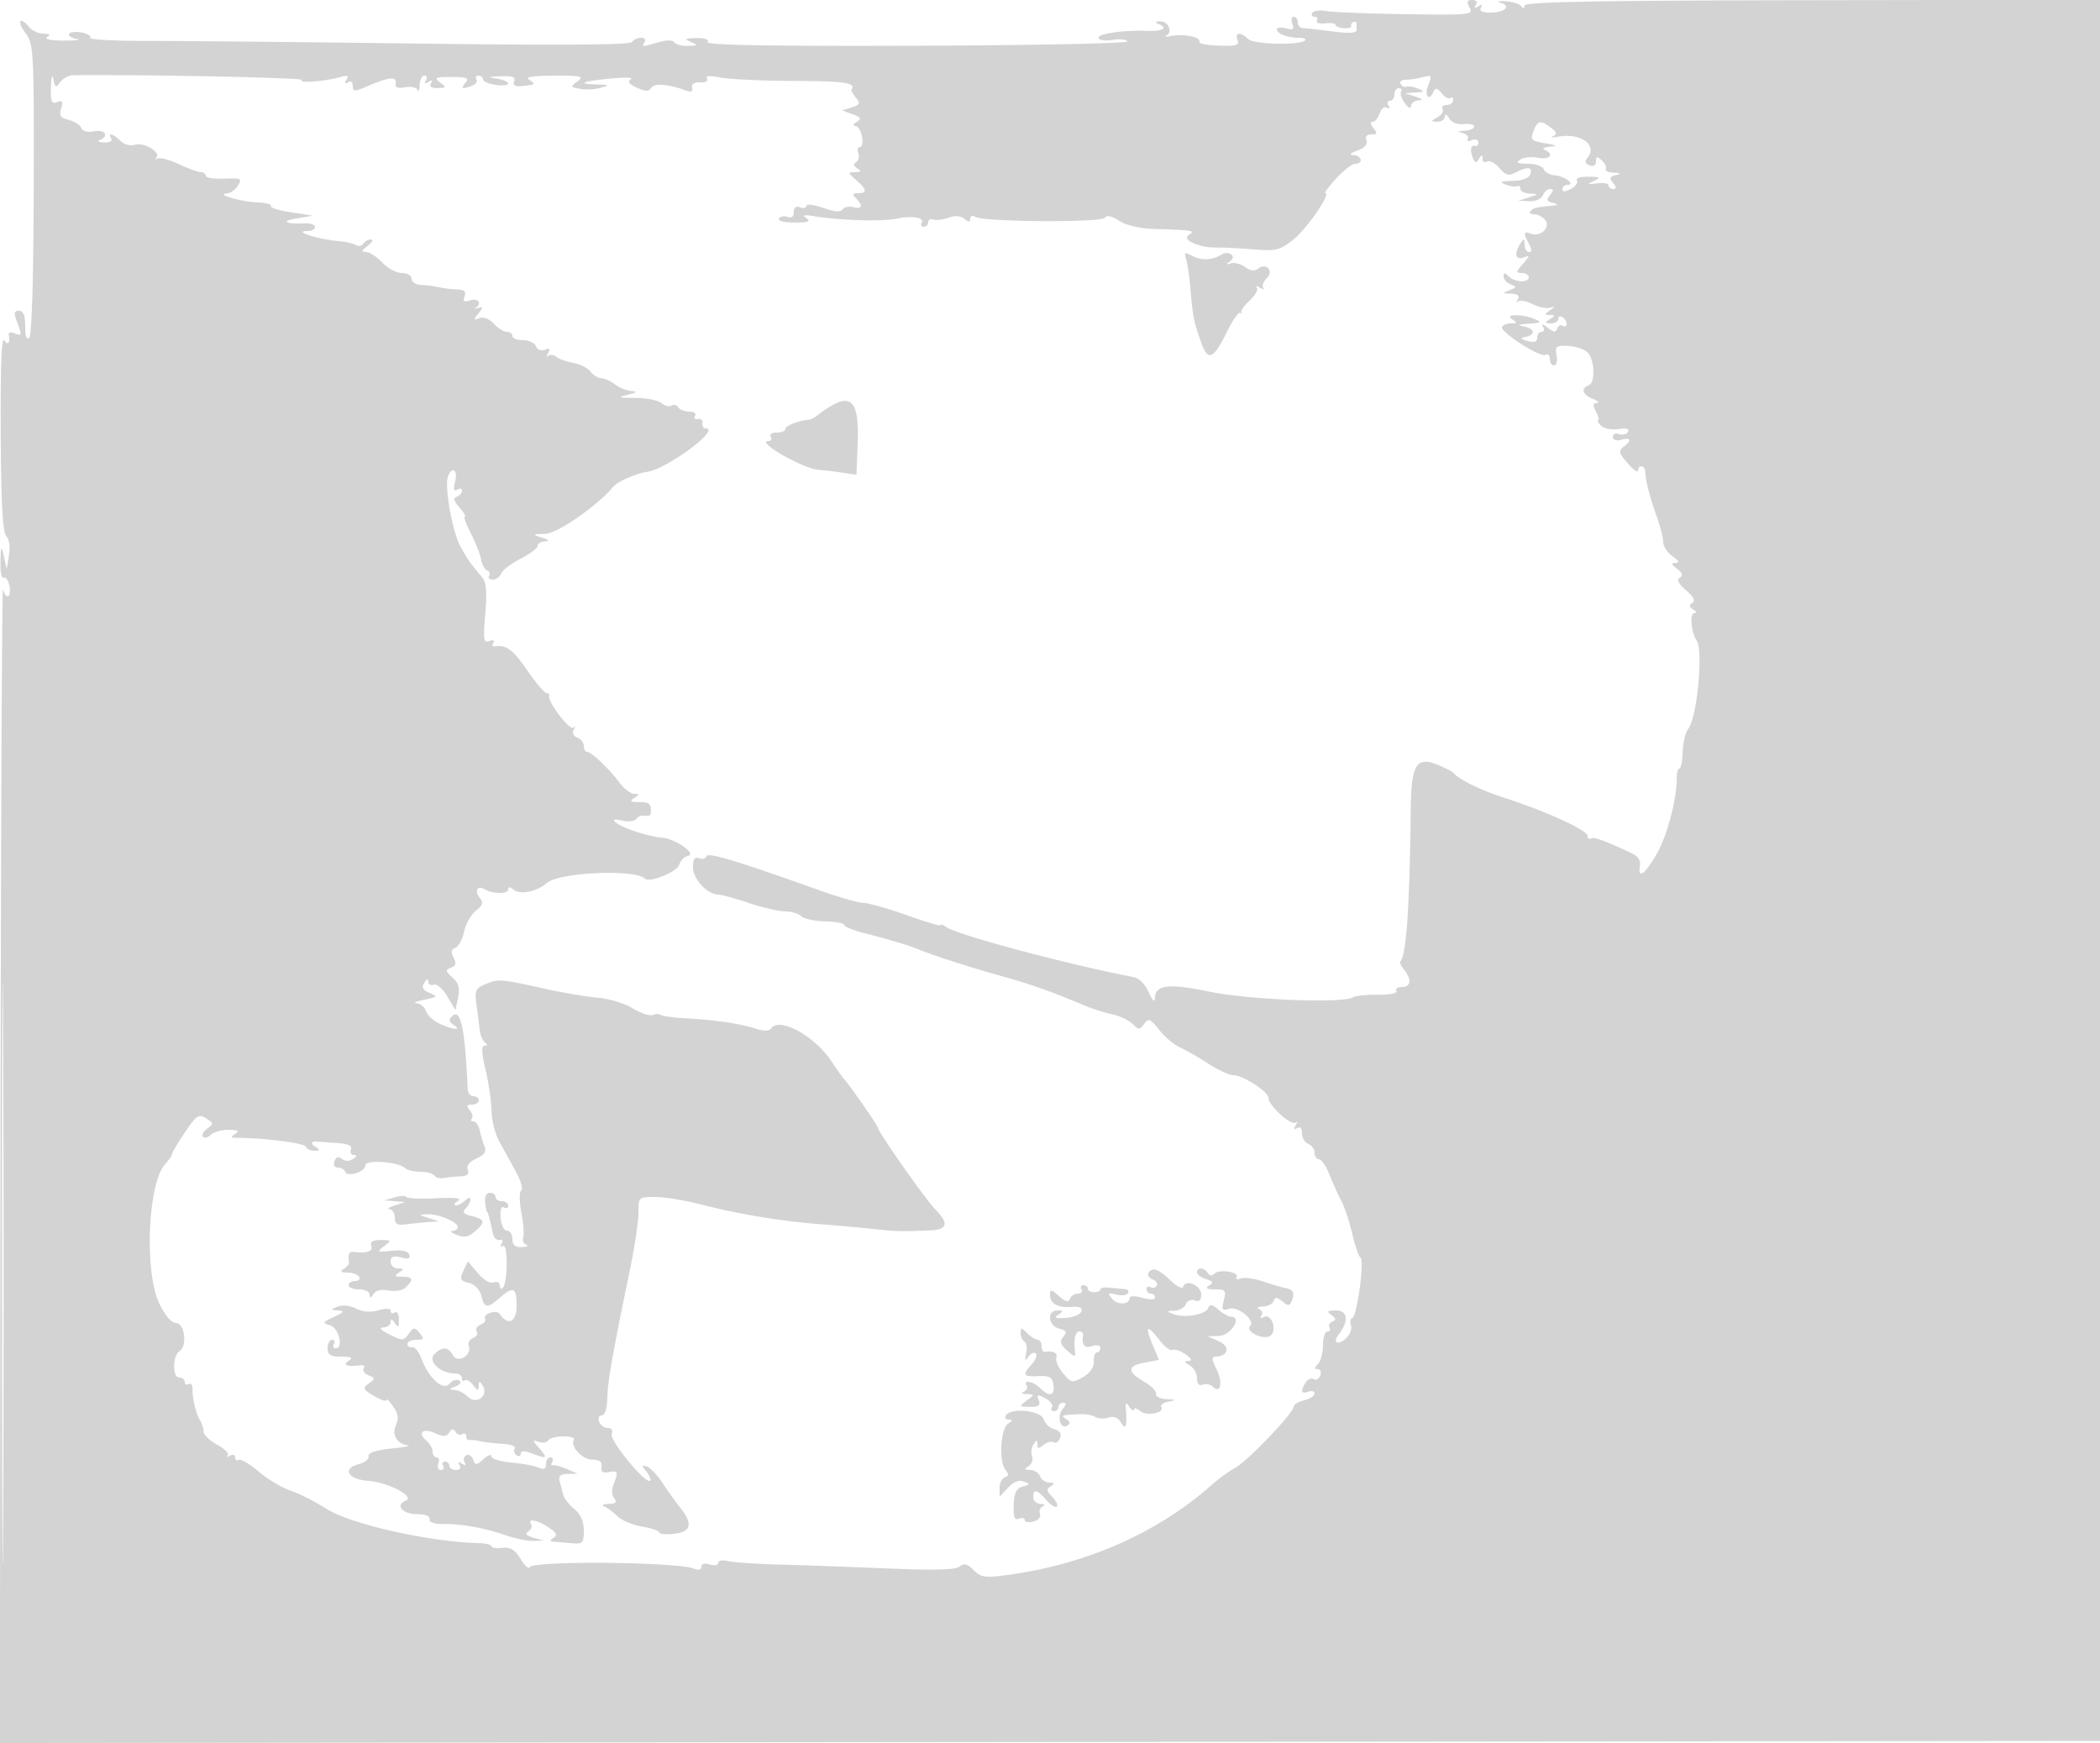 <svg xmlns="http://www.w3.org/2000/svg" width="500" height="415"><path d="M349.898 1.809c.918 1.716.129 1.797-15.215 1.566-8.901-.135-17.413-.468-18.917-.74-1.503-.273-2.992-.078-3.309.434-.316.512-.072.931.543.931s.864.411.554.912c-.31.502.563.789 1.941.638 1.378-.151 2.505.017 2.505.375 0 .357.89.716 1.979.798 1.088.082 1.876-.159 1.75-.537-.126-.377.108-.798.521-.936.413-.138.75-.025.75.25v1.615c0 .778-1.739.889-5.75.365-3.163-.413-6.312-.765-7-.782-.687-.017-1.25-.631-1.25-1.365C309 4.6 308.564 4 308.031 4c-.532 0-.681.747-.331 1.661.506 1.317.189 1.543-1.531 1.093-1.193-.312-2.169-.207-2.169.233C304 8.012 306.575 9 309.248 9c1.147 0 1.812.273 1.478.607-1.242 1.242-12.222.992-13.547-.309-1.799-1.766-3.247-1.638-2.532.224.481 1.254-.314 1.491-4.493 1.343-2.793-.099-4.873-.511-4.623-.916.649-1.049-3.636-1.964-6.561-1.402-1.359.261-1.933.216-1.276-.101 1.669-.804.444-3.463-1.551-3.367-1.038.05-1.182.265-.393.583 2.509 1.013 1.152 1.834-2.791 1.689-5.796-.215-12.009.758-11.377 1.781.297.481 1.835.647 3.418.368 1.583-.279 3.117-.12 3.409.353.293.474-22.122.939-50.018 1.036-34.572.122-50.348-.149-49.912-.856.393-.636-.634-1.006-2.67-.963-2.757.059-2.975.214-1.309.93 1.786.767 1.712.867-.691.93-1.48.038-2.949-.347-3.263-.856-.352-.569-1.821-.569-3.803 0-3.998 1.146-3.997 1.146-3.243-.074.34-.55-.057-1-.882-1s-1.782.457-2.128 1.016c-.42.68-17.219.799-50.809.362-27.599-.359-56.589-.642-64.42-.629-7.832.014-14.025-.323-13.762-.748.263-.425-.653-.988-2.035-1.253-1.381-.264-2.733-.122-3.003.315s.529.978 1.774 1.204c1.246.225-.112.405-3.017.4-3.1-.006-4.752-.346-4-.823.892-.566.634-.818-.846-.829C9.202 8.007 7.685 7.325 7 6.5c-2.252-2.713-3.107-1.564-.979 1.315 2.017 2.727 2.078 3.875 2.005 37.224-.046 20.914-.458 34.793-1.051 35.386C6.342 81.058 6 80.104 6 77.7c0-2.595-.441-3.7-1.475-3.7-1.171 0-1.274.53-.5 2.565 1.274 3.352 1.249 3.477-.566 2.781-.847-.325-1.469-.199-1.381.281.374 2.052-.18 2.761-1.073 1.373-.633-.984-.921 6.574-.837 21.969.09 16.684.472 23.814 1.32 24.661.696.697.969 2.58.657 4.531L1.61 135.5l-.687-3c-.623-2.724-.697-2.604-.805 1.309-.065 2.37.281 4.063.768 3.762.487-.301 1.099.572 1.361 1.941.534 2.795-.857 3.463-1.537.738-.24-.963-.506 60.463-.59 136.502l-.153 138.252 250.266-.252L500.5 414.5V-.06l-68.75.107c-51.853.081-68.754.395-68.765 1.28-.01.744-.284.806-.75.169C361.831.944 360.15.411 358.5.311c-1.65-.1-2.207.048-1.238.329 2.647.768 1.041 2.36-2.38 2.36-2.013 0-2.765-.38-2.287-1.155.473-.763.271-.88-.595-.345s-1.068.418-.595-.345c.425-.689.069-1.155-.881-1.155-1.228 0-1.372.415-.626 1.809M12.136 20.719c-.113 3.503.138 4.113 1.479 3.598 1.279-.49 1.476-.178.944 1.498-.537 1.693-.173 2.244 1.812 2.742 1.366.343 2.706 1.202 2.978 1.91.301.783 1.501 1.093 3.072.793 2.603-.498 3.651 1.141 1.329 2.078-.687.277-.211.54 1.059.583 1.3.044 2.039-.358 1.691-.921-.947-1.532.455-1.188 2.177.534.876.876 2.342 1.277 3.418.936 2.13-.676 6.289 1.771 5.149 3.03-.409.451-.286.561.275.244.56-.317 2.81.271 5 1.306 2.189 1.035 4.544 1.897 5.231 1.916.688.019 1.25.421 1.25.893 0 .472 1.979.776 4.399.676 4.026-.168 4.302-.029 3.259 1.641-.626 1.003-1.818 1.853-2.649 1.887-2.899.122 3.262 1.962 7.069 2.111 2.112.083 3.642.471 3.4.862s1.914 1.073 4.791 1.515l5.231.803-4 .681c-3.831.652-2.468 1.351 2.25 1.153 1.238-.051 2.25.335 2.25.859s-.75.953-1.667.953c-3.987 0 2.357 2.012 7.744 2.455 1.417.117 3.073.52 3.681.895.607.376 1.386.225 1.732-.334.345-.559 1.164-1.002 1.819-.984.655.017.317.692-.75 1.5C86.07 59.658 85.971 60 87.135 60c.834 0 2.573 1.125 3.865 2.5 1.292 1.375 3.395 2.5 4.674 2.5 1.307 0 2.326.602 2.326 1.375 0 .756 1.013 1.414 2.25 1.462 1.237.049 3.15.295 4.25.549 1.1.254 3.061.495 4.357.537 1.713.056 2.193.505 1.756 1.642-.461 1.202-.137 1.419 1.393.933 1.869-.593 2.884.838 1.244 1.755-.413.23-.124.258.641.06 1.189-.306 1.189-.109 0 1.351-1.217 1.496-1.184 1.633.265 1.091.992-.372 2.357.154 3.405 1.312.962 1.063 2.354 1.933 3.094 1.933.74 0 1.345.45 1.345 1s1.139 1 2.531 1c1.393 0 2.78.647 3.083 1.437.318.827 1.223 1.179 2.133.83 1.16-.445 1.361-.229.757.813-.454.781-.456 1.086-.006.679.45-.408 1.323-.322 1.941.19.618.513 2.458 1.175 4.09 1.47 1.632.296 3.467 1.223 4.079 2.06.612.836 1.738 1.535 2.502 1.553.765.017 2.264.692 3.331 1.5 1.068.807 2.868 1.521 4 1.586 1.436.083 1.151.345-.941.866-2.599.648-2.366.748 1.745.755 2.61.004 5.402.553 6.206 1.22.804.667 1.9.942 2.436.611.536-.332 1.257-.145 1.603.414.345.559 1.528 1.016 2.628 1.016 1.111 0 1.718.456 1.367 1.025-.349.563-.038.901.691.75.728-.151 1.212.288 1.074.975-.137.687.2 1.25.75 1.25 3.807 0-9.018 9.568-13.844 10.328-2.796.441-7.141 2.347-8.156 3.578-3.678 4.461-13.26 11.108-16.136 11.194-3.141.093-3.198.153-.864.9 1.667.534 1.917.834.75.9-.963.055-1.75.541-1.75 1.08 0 .538-1.822 1.909-4.049 3.045-2.227 1.136-4.3 2.72-4.607 3.52-.307.8-1.211 1.455-2.01 1.455-.799 0-1.198-.412-.887-.915.311-.503.108-1.067-.451-1.253-.559-.186-1.222-1.409-1.474-2.718-.252-1.308-1.365-4.119-2.474-6.247-1.109-2.127-1.728-3.867-1.377-3.867s-.218-.966-1.266-2.146c-1.37-1.544-1.554-2.269-.655-2.583.688-.241 1.25-.877 1.25-1.413 0-.537-.516-.657-1.146-.268-.806.499-.949-.076-.481-1.941.685-2.729-.734-3.757-1.702-1.234-.906 2.361 1.046 13.286 2.997 16.773 1.773 3.169 2.327 3.955 5.153 7.311.961 1.141 1.156 3.501.717 8.655-.53 6.205-.408 7.01.981 6.477.937-.359 1.329-.194.959.405-.345.558-.256.949.198.87 2.774-.482 4.4.688 7.78 5.594 2.083 3.025 4.183 5.5 4.666 5.5.483 0 .774.338.647.75-.412 1.338 4.883 8.263 5.73 7.495.452-.41.496-.179.098.512-.423.734-.074 1.507.84 1.857.859.33 1.563 1.227 1.563 1.993s.342 1.393.76 1.393c1.025 0 5.28 4.035 7.727 7.327 1.093 1.47 2.668 2.68 3.5 2.688 1.342.014 1.343.125.013.985-1.169.755-.893.973 1.25.985 2.497.014 2.89.418 2.684 2.765-.036.412-.677.626-1.424.473-.748-.152-1.646.188-1.996.754-.351.568-1.844.746-3.325.398-4.052-.954-1.477 1.129 3.311 2.677 2.2.712 4.937 1.34 6.083 1.397 3.021.149 8.43 3.877 6.27 4.32-.906.186-1.852 1.118-2.101 2.071-.454 1.735-7.124 4.455-8.225 3.354-2.306-2.306-20.365-1.506-23.301 1.032-2.416 2.088-6.378 2.893-7.924 1.61-.896-.744-1.302-.752-1.302-.027 0 1.105-3.816 1.041-5.653-.094-1.656-1.024-2.47.432-1.138 2.037.953 1.148.77 1.769-.909 3.092-1.156.911-2.414 3.149-2.795 4.974-.382 1.824-1.318 3.557-2.081 3.85-1.003.384-1.12 1.031-.424 2.332.718 1.342.561 1.955-.62 2.408-1.384.531-1.339.826.363 2.35 1.455 1.303 1.789 2.497 1.326 4.742l-.62 3-1.952-3.27c-1.074-1.8-2.524-3.05-3.224-2.781-.7.268-1.28-.06-1.288-.73-.01-.771-.363-.67-.96.274-.702 1.112-.379 1.729 1.266 2.419 2.048.858 1.954.976-1.291 1.625-1.925.385-2.743.759-1.817.831.925.073 1.937.919 2.248 1.882.311.963 1.781 2.313 3.267 3 3.15 1.458 5.488 1.653 3.31.276-1.108-.7-1.201-1.233-.363-2.071 2.023-2.023 3.091 2.959 3.708 17.295.042.962.654 1.75 1.361 1.75s1.286.45 1.286 1-.73 1-1.622 1c-1.244 0-1.363.313-.509 1.342.612.738.818 1.638.456 2-.362.362-.186.658.392.658.577 0 1.269 1.012 1.538 2.25.268 1.238.788 2.957 1.155 3.822.463 1.091-.139 1.939-1.969 2.773-1.692.771-2.434 1.731-2.07 2.678.39 1.019-.122 1.501-1.652 1.554-1.221.042-3.005.227-3.965.41-.96.184-1.999-.075-2.309-.576-.31-.501-1.796-.911-3.304-.911-1.508 0-3.168-.393-3.691-.874-1.695-1.559-9.45-2.09-9.45-.647 0 1.542-4.356 2.891-4.833 1.495-.184-.535-.957-.974-1.719-.974-.831 0-1.151-.611-.8-1.526.397-1.033.962-1.213 1.752-.557.725.601 1.723.617 2.634.041.945-.598 1.033-.933.247-.943-.67-.008-.995-.597-.722-1.309.341-.889-.643-1.37-3.149-1.539-2.005-.135-3.93-.281-4.278-.325-1.911-.239-2.446.309-1.132 1.158 1.297.838 1.275.971-.167.985-.916.008-1.816-.425-2-.964-.285-.837-9.991-2.089-16.32-2.105-1.63-.004-1.72-.174-.5-.945 1.119-.708.732-.944-1.563-.956-1.677-.008-3.582.517-4.233 1.168-.651.651-1.496.872-1.877.49-.382-.382.068-1.252 1-1.933 1.574-1.152 1.555-1.327-.269-2.465-1.755-1.095-2.287-.745-5.017 3.3-1.68 2.489-3.054 4.805-3.054 5.146 0 .342-.757 1.459-1.683 2.482-4.129 4.562-4.994 25.701-1.36 33.208 1.345 2.778 2.891 4.589 3.919 4.589 2.072 0 2.796 5.473.886 6.694-1.695 1.082-1.75 6.306-.068 6.306.718 0 1.306.477 1.306 1.059s.423.798.939.478c.517-.319.925.217.907 1.191-.044 2.313.838 5.955 1.821 7.526.429.685.792 1.866.807 2.624.014.758 1.477 2.158 3.249 3.11 1.773.953 2.898 2.092 2.5 2.532-.397.441-.16.477.527.081.688-.395 1.25-.216 1.25.399s.385.88.855.589c.471-.29 2.608.965 4.75 2.791 2.142 1.825 5.514 3.849 7.492 4.496 1.978.648 5.803 2.583 8.5 4.3 5.88 3.743 24.575 7.954 36.653 8.255 1.513.038 2.75.367 2.75.731s1.166.534 2.592.377c1.963-.215 3.028.433 4.389 2.671.989 1.625 1.96 2.498 2.158 1.94.566-1.591 35.147-1.286 39.111.344 1.082.445 1.75.272 1.75-.454 0-.72.775-.929 2-.54 1.1.349 2 .18 2-.375 0-.556 1.013-.757 2.25-.448 1.238.309 6.75.684 12.25.834 5.5.149 17.124.57 25.831.935 11.132.467 16.232.331 17.183-.458 1.032-.856 1.821-.653 3.333.859 1.769 1.769 2.657 1.887 8.317 1.108 18.658-2.57 35.552-10.052 48.336-21.407 1.65-1.466 4.165-3.288 5.589-4.049 2.864-1.531 13.911-13.075 13.911-14.537 0-.508 1.125-1.206 2.5-1.551s2.5-1.077 2.5-1.626c0-.55-.675-.74-1.5-.423-1.681.645-1.901-.181-.596-2.24.48-.758 1.326-1.098 1.879-.756.554.342 1.265-.05 1.581-.872.315-.822.047-1.494-.595-1.494-.874 0-.867-.302.031-1.2.66-.66 1.2-2.685 1.2-4.5s.477-3.3 1.059-3.3.805-.412.494-.915c-.311-.503 0-1.143.691-1.423.95-.386.891-.768-.244-1.571-1.214-.858-.994-1.063 1.156-1.076 2.771-.016 3.024 2.609.557 5.759-1.55 1.979-.01 2.666 1.837.819.904-.904 1.401-2.279 1.103-3.054-.297-.775-.147-1.551.335-1.724 1.117-.402 2.928-13.749 1.947-14.355-.404-.25-1.288-2.818-1.964-5.707-.677-2.889-1.833-6.378-2.569-7.753-.737-1.375-2.005-4.187-2.82-6.25-.814-2.062-1.953-3.75-2.531-3.75-.578 0-1.051-.689-1.051-1.531 0-.843-.675-1.791-1.5-2.107-.825-.317-1.5-1.454-1.5-2.528 0-1.221-.432-1.685-1.155-1.239-.776.48-.887.254-.339-.69.448-.773.436-1.061-.026-.641-.99.899-6.48-4.074-6.48-5.87 0-1.487-6.075-5.394-8.388-5.394-.908 0-3.555-1.232-5.882-2.738-2.326-1.506-5.365-3.242-6.753-3.857-1.388-.614-3.617-2.492-4.955-4.172-2.147-2.698-2.569-2.867-3.605-1.45-1.076 1.471-1.306 1.471-2.785-.008-.886-.886-3.079-1.921-4.872-2.299-1.793-.378-4.61-1.261-6.26-1.962-7.52-3.196-13.496-5.329-19.5-6.96-6.756-1.835-17.038-5.138-20.5-6.586-2.141-.895-6.416-2.167-13.25-3.944-2.338-.607-4.253-1.424-4.256-1.814-.003-.391-2.064-.768-4.578-.838-2.515-.071-5.077-.633-5.694-1.25S188.41 217 186.955 217c-1.454 0-5.302-.889-8.55-1.975-3.248-1.087-6.58-2.002-7.405-2.034-2.684-.103-6-3.7-6-6.508 0-1.933.407-2.541 1.435-2.146.79.303 1.59.089 1.778-.476.33-.991 7.186 1.076 26.787 8.076 4.675 1.67 9.461 3.042 10.636 3.05 1.174.007 5.787 1.318 10.25 2.913 4.463 1.595 8.114 2.665 8.114 2.378 0-.288.563-.1 1.25.417 2.462 1.85 28.825 8.908 44.563 11.931 1.416.272 2.855 1.69 3.711 3.659.779 1.791 1.415 2.456 1.437 1.5.076-3.327 3.153-3.719 13.074-1.663 9.347 1.937 31.628 2.823 34.008 1.352.591-.366 3.309-.648 6.04-.627 2.864.023 4.718-.36 4.382-.904-.321-.519.304-.943 1.387-.943 2.137 0 2.3-1.907.363-4.241-.659-.794-1.019-1.627-.802-1.851 1.445-1.489 2.207-12.769 2.497-36.967.117-9.777 1.42-11.862 6.206-9.925 1.861.754 3.609 1.631 3.884 1.95 1.481 1.718 6.562 4.188 12.641 6.147 9.539 3.072 19.359 7.589 19.359 8.904 0 .606.356.881.79.612.709-.438 3.19.468 9.878 3.605 1.359.637 2.034 1.717 1.808 2.891-.648 3.366 1.297 1.975 4.021-2.875 2.517-4.481 4.756-13.004 4.727-18-.007-1.238.277-2.253.632-2.256.354-.003.712-1.816.796-4.029.083-2.213.663-4.64 1.288-5.392 2.109-2.542 3.663-18.716 2.024-21.073-1.308-1.881-1.716-6.5-.575-6.515.631-.009.525-.387-.246-.875-.992-.629-1.046-1.052-.199-1.575.779-.482.288-1.462-1.501-3-1.807-1.552-2.284-2.515-1.491-3.005.825-.51.636-1.125-.642-2.094-1.402-1.063-1.478-1.38-.337-1.404.991-.022.746-.54-.75-1.589-1.223-.856-2.223-2.374-2.223-3.374s-.711-3.787-1.579-6.193c-1.616-4.478-2.615-8.404-2.704-10.626-.061-1.509-1.717-1.697-1.717-.194 0 .58-1.104-.207-2.453-1.75-2.088-2.389-2.237-2.971-1-3.916 2.044-1.562 1.805-2.295-.547-1.68-1.195.313-2 .031-2-.7 0-.673.661-.97 1.468-.661.807.31 1.771.073 2.142-.527.449-.726-.318-.945-2.292-.655-1.68.246-3.493-.129-4.182-.866-.668-.716-.956-1.301-.64-1.301.316 0 .093-.9-.496-2-.811-1.515-.759-2.015.215-2.063.707-.035.273-.471-.965-.968-2.479-.997-2.94-2.49-.999-3.235 1.675-.643 1.437-6.207-.337-7.892-.778-.738-2.838-1.404-4.577-1.48-2.817-.123-3.116.124-2.731 2.25.238 1.313-.026 2.388-.586 2.388-.561 0-1.02-.702-1.02-1.559s-.443-1.285-.985-.951c-1.225.758-11.079-5.578-10.395-6.684.274-.443 1.259-.813 2.189-.821 1.457-.014 1.484-.15.191-.985-1.956-1.264 2.559-1.264 5.5 0 1.667.716 1.417.894-1.5 1.066-2.441.144-2.819.337-1.25.64 2.674.515 2.97 1.998.5 2.511-1.423.296-1.33.479.5.98 1.559.427 2.25.184 2.25-.791 0-.773.477-1.406 1.059-1.406s.721-.562.308-1.25c-.433-.72.035-.614 1.104.25 1.421 1.149 1.953 1.206 2.277.244.233-.691.834-1.002 1.337-.691.503.311.915.115.915-.435s-.45-1.278-1-1.618c-.55-.34-1-.141-1 .441s-.788 1.052-1.75 1.044c-1.496-.013-1.532-.157-.25-.985 1.333-.862 1.333-.973 0-1-1.333-.027-1.333-.148 0-1.091s1.333-1.012 0-.622c-.825.241-2.68-.157-4.123-.884-1.443-.728-2.978-1.004-3.411-.613-.432.39-.463.147-.067-.54.484-.841-.037-1.273-1.59-1.32-2.089-.064-2.126-.142-.382-.825 1.724-.676 1.75-.823.25-1.399-.922-.354-1.677-1.197-1.677-1.875 0-.957.267-.964 1.2-.031 1.453 1.453 4.8 1.593 4.8.2 0-.55-.745-1-1.655-1-1.463 0-1.434-.251.25-2.17 1.71-1.947 1.726-2.104.155-1.531-1.943.709-2.307-.89-.75-3.299.828-1.282.972-1.246.985.25.008.962.481 1.75 1.05 1.75.714 0 .714-.601 0-1.934-1.401-2.619-1.305-3.107.478-2.423 2.288.878 4.801-1.559 3.377-3.276-.624-.752-1.83-1.367-2.679-1.367-.849 0-1.207-.338-.794-.75.771-.771 1.003-.831 4.833-1.241 1.834-.196 1.917-.327.447-.709-1.431-.371-1.561-.759-.628-1.884.878-1.057.884-1.416.022-1.416-.635 0-1.413.675-1.729 1.5-.327.852-1.719 1.457-3.219 1.4l-2.643-.099L364 47c2.398-.768 2.409-.805.25-.9-1.238-.055-2.25-.577-2.25-1.159 0-.582-.337-.864-.75-.625-.413.238-1.65.072-2.75-.371-1.574-.633-1.224-.819 1.643-.875 2.265-.043 3.861-.637 4.219-1.57.676-1.763-.691-1.93-3.498-.427-1.625.87-2.358.664-3.881-1.092-1.032-1.191-2.351-1.872-2.93-1.514-.579.358-1.06.062-1.068-.658-.013-1.06-.177-1.055-.861.025-.68 1.072-.965 1.021-1.457-.261-.727-1.892-.462-3.171.583-2.823.412.137.75-.248.75-.857s-.698-.839-1.552-.511c-.854.327-1.298.184-.988-.318.311-.502-.229-1.119-1.198-1.372-1.341-.35-1.224-.488.488-.576 1.238-.064 2.25-.504 2.25-.978 0-.475-1.125-.739-2.5-.589-1.501.165-2.886-.389-3.469-1.387-.57-.977-.983-1.147-1.001-.412-.016.688-.818 1.236-1.78 1.22-1.654-.029-1.653-.088.021-1.062.974-.567 1.51-1.453 1.191-1.969-.319-.517.122-.939.979-.939S346 24.475 346 23.833c0-.641-.293-.873-.651-.515-.358.358-1.287-.13-2.063-1.084-1.03-1.265-1.553-1.396-1.932-.484-1.038 2.493-2.281 1.188-1.307-1.372.92-2.422.823-2.576-1.275-2.014-1.25.335-3.086.615-4.081.622-.995.008-1.526.471-1.181 1.03.346.559.935.841 1.309.625.375-.215 1.581-.029 2.681.414 1.831.736 1.788.819-.5.974l-2.5.17L337 23c1.667.534 1.917.834.75.9-.962.055-1.764.663-1.782 1.35-.018.717-.644.44-1.468-.647-.79-1.044-1.199-2.281-.909-2.75.29-.469.05-.853-.532-.853-.582 0-1.059.675-1.059 1.5s-.477 1.5-1.059 1.5-.738.52-.346 1.155c.426.687.277.884-.368.485-.596-.368-1.371.237-1.722 1.345-.352 1.108-1.115 2.015-1.695 2.015-.656 0-.584.568.19 1.5 1.025 1.235.939 1.5-.485 1.5-1.091 0-1.526.529-1.178 1.435.354.924-.41 1.787-2.143 2.421-1.73.634-2.068 1.014-.944 1.065 2.026.091 2.418 2.079.411 2.079-.737 0-2.773 1.575-4.525 3.5-1.751 1.925-2.92 3.5-2.596 3.5 1.457 0-4.394 8.508-7.594 11.043-3.229 2.557-4.113 2.774-9.503 2.329-3.269-.269-7.14-.459-8.604-.422-4.174.107-8.617-1.846-6.805-2.992 1.676-1.06 1.157-1.152-8.208-1.448-3.479-.111-6.719-.865-8.376-1.951-1.753-1.148-2.928-1.403-3.347-.725-.745 1.204-28.895 1.03-30.871-.191-.71-.439-1.232-.261-1.232.42 0 .891-.339.9-1.378.038-.898-.745-2.207-.837-3.75-.266-1.305.483-2.934.68-3.622.438-.687-.242-1.25.048-1.25.644 0 .595-.477 1.083-1.059 1.083s-.802-.416-.488-.924c.799-1.292-2.35-1.806-6.122-1-3.3.705-13.286.405-19.331-.58-2.564-.418-3.099-.297-2 .452 1.131.77.44 1.025-2.809 1.037-2.49.009-4.06-.389-3.718-.941.325-.526 1.252-.703 2.059-.393.939.36 1.468-.055 1.468-1.151 0-1.113.526-1.512 1.5-1.138.825.316 1.5.159 1.5-.349s1.788-.293 3.974.478c2.661.939 4.185 1.06 4.613.368.351-.568 1.488-.811 2.526-.54 2.151.563 2.449-.357.687-2.119-.933-.933-.822-1.2.5-1.2 2.27 0 2.142-.882-.453-3.133-2.017-1.749-2.033-1.868-.25-1.882 1.449-.012 1.579-.221.546-.875-.902-.572-1-1.08-.293-1.517.584-.361.809-1.318.499-2.125-.309-.807-.127-1.468.405-1.468.533 0 .754-1.125.491-2.5s-.988-2.507-1.612-2.515c-.623-.009-.469-.436.343-.949 1.203-.761 1.022-1.101-.984-1.843l-2.459-.91 2.286-.726c1.946-.617 2.092-.959.984-2.295-.717-.863-1.19-1.725-1.053-1.916 1.17-1.62-1.581-2.043-13.5-2.077-7.562-.021-15.507-.385-17.655-.81-2.593-.512-3.693-.427-3.273.253.365.591-.308.974-1.595.906-1.402-.074-2.119.39-1.936 1.255.2.946-.266 1.157-1.5.68-3.952-1.529-7.515-1.809-8.233-.647-.572.926-1.346.92-3.427-.028-1.891-.862-2.315-1.455-1.429-2.003.693-.428-1.432-.513-4.721-.188-6.901.68-8.318 1.269-3.398 1.413 3.08.09 3.171.169.917.804-1.375.388-3.584.502-4.909.253-2.286-.428-2.314-.521-.559-1.804 1.616-1.182.907-1.351-5.591-1.338-5.173.011-6.984.311-5.941.985 1.649 1.066 1.551 1.146-1.806 1.494-1.596.165-2.144-.182-1.781-1.128.391-1.018-.422-1.328-3.194-1.216-3.018.121-3.201.228-.969.566 1.513.229 2.75.759 2.75 1.177 0 .418-1.35.562-3 .32-1.65-.242-3-.839-3-1.326 0-.488-.477-.887-1.059-.887s-.81.403-.506.895c.305.493-.156 1.168-1.023 1.5-2.387.916-2.767.738-1.55-.728.894-1.077.252-1.334-3.341-1.334-3.863 0-4.222.171-2.734 1.302 1.564 1.188 1.512 1.304-.596 1.333-1.496.021-2.058-.375-1.596-1.123.473-.763.271-.88-.595-.345s-1.068.418-.595-.345c.392-.635.236-1.155-.346-1.155s-1.095 1.012-1.138 2.25c-.043 1.238-.284 1.753-.535 1.145-.251-.607-1.584-.889-2.962-.625-1.77.338-2.421.075-2.216-.895.365-1.718-1.629-1.554-6.458.532-3.39 1.464-3.75 1.469-3.75.047 0-.934-.469-1.282-1.155-.859-.764.473-.88.271-.343-.598.62-1.003.244-1.149-1.596-.621-3.417.983-10.312 1.493-8.971.664.841-.519-35.689-1.288-54.416-1.145-1.089.009-2.515.747-3.169 1.642-1.055 1.442-1.24 1.363-1.634-.706-.258-1.358-.5-.57-.58 1.888M365.094 31.25c-.757 2.024-.477 2.311 2.782 2.858 2.799.47 3.055.658 1.124.829-1.375.122-1.937.448-1.25.725 2.42.977 1.234 2.494-1.5 1.919-1.512-.317-3.425-.135-4.25.405-1.144.75-.722.987 1.781.999 1.805.008 3.504.595 3.776 1.304.273.709 1.451 1.361 2.618 1.449C372.5 41.913 375.29 44 373.2 44c-.66 0-1.2.466-1.2 1.035 0 .697.662.681 2.028-.05 1.115-.597 1.764-1.513 1.441-2.035-.328-.531.871-.919 2.722-.88 2.842.061 3.026.204 1.309 1.014-1.714.809-1.606.89.75.569 1.512-.207 2.75.012 2.75.486 0 .473.505.861 1.122.861.805 0 .79-.401-.053-1.416-.933-1.125-.803-1.513.628-1.884 1.388-.36 1.271-.495-.506-.584-1.27-.064-2.105-.453-1.855-.866s-.174-1.33-.941-2.039c-1.147-1.06-1.395-1.021-1.395.218 0 .941-.574 1.288-1.526.923-1.098-.422-1.233-.937-.482-1.842 2.468-2.974-1.697-5.946-6.962-4.968-1.391.259-1.944.197-1.227-.137.99-.461.87-.935-.5-1.974-2.514-1.907-3.243-1.765-4.209.819m-82.686 30.461c.329 1.036.806 4.337 1.061 7.336.538 6.333.703 7.164 2.43 12.255 1.638 4.826 2.964 4.364 6.159-2.144 1.406-2.865 2.869-4.973 3.25-4.684.38.289.495.254.254-.079s.651-1.615 1.983-2.85c1.333-1.234 2.092-2.609 1.689-3.055-.404-.446-.059-.441.766.01s1.184.47.798.041c-.387-.428-.016-1.466.824-2.305 1.788-1.789-.217-3.817-2.171-2.196-.704.585-1.806.421-2.991-.446-1.032-.754-2.57-1.154-3.418-.888-1.234.386-1.271.289-.185-.487 1.72-1.229-.273-2.702-2.107-1.557-2.089 1.303-4.762 1.402-6.905.255-1.761-.942-1.954-.836-1.437.794m-84.051 34.676c-1.179.655-2.754 1.698-3.5 2.317-.747.619-1.697 1.156-2.111 1.193-2.561.228-5.746 1.454-5.746 2.211 0 .491-.927.892-2.059.892-1.132 0-1.781.45-1.441 1 .34.55.115 1-.5 1-3.367 0 8.356 6.718 12 6.877.825.036 3.168.311 5.206.613l3.706.547.294-7.268c.381-9.413-1.208-11.961-5.849-9.382M.483 303.5c0 61.6.12 86.653.267 55.673.147-30.98.147-81.38 0-112C.603 216.553.483 241.9.483 303.5m115.241-69.225c-2.542 1.034-2.731 1.471-2.241 5.177.295 2.226.644 4.948.776 6.048.133 1.1.691 2.331 1.241 2.735.642.471.599.74-.119.75-.798.011-.731 1.662.235 5.765.744 3.163 1.381 7.55 1.416 9.75.035 2.2.83 5.403 1.766 7.119.936 1.715 2.711 4.953 3.945 7.195 1.233 2.243 1.852 4.318 1.375 4.613-.488.302-.478 2.615.022 5.295.489 2.617.683 5.297.431 5.954a1.32 1.32 0 0 0 .735 1.68c.657.268.181.522-1.056.565-1.61.057-2.25-.49-2.25-1.921 0-1.1-.579-2-1.287-2-.72 0-1.391-1.355-1.522-3.072-.143-1.885.161-2.829.788-2.441.561.347 1.021.154 1.021-.428s-.675-1.059-1.5-1.059-1.5-.45-1.5-1-.614-1-1.363-1c-.818 0-1.269.901-1.128 2.25.13 1.238.328 2.25.44 2.25.197 0 .639 1.615 1.434 5.25.21.962.919 1.626 1.574 1.475.687-.158.883.224.463.905-.436.705-.3.914.338.519 1.209-.747 1.173 8.754-.039 9.965-.395.396-.719.146-.719-.554 0-.703-.651-1.024-1.453-.716-.847.325-2.431-.606-3.801-2.234l-2.349-2.791-1.068 2.265c-.931 1.971-.764 2.341 1.286 2.855 1.406.353 2.606 1.592 2.978 3.076.755 3.007 1.415 3.08 4.407.485 3.298-2.86 4-2.515 4 1.969 0 3.859-2.073 4.784-4.08 1.82-.723-1.068-4.091.125-3.42 1.211.269.435-.212 1.059-1.069 1.388-.857.329-1.276 1.054-.931 1.612s-.048 1.273-.873 1.59c-.826.316-1.284 1.141-1.018 1.833.848 2.211-2.617 4.315-3.755 2.28-1.165-2.081-2.537-2.163-4.434-.266-1.645 1.645 1.426 4.563 4.803 4.563.977 0 1.777.525 1.777 1.167 0 .641.293.873.651.515.358-.358 1.244.13 1.968 1.084 1.074 1.414 1.326 1.457 1.365.234.039-1.269.184-1.283.941-.088 1.499 2.369-1.503 4.653-3.496 2.659-.865-.864-2.327-1.603-3.25-1.641-1.377-.058-1.332-.207.255-.828 1.17-.458 1.511-1.018.863-1.418-.589-.364-1.601-.022-2.251.76-1.492 1.798-4.949-1.259-6.676-5.904-.622-1.672-1.635-2.928-2.25-2.79-.616.137-1.12-.2-1.12-.75s.955-1 2.122-1c1.827 0 1.939-.222.803-1.59-1.2-1.447-1.437-1.43-2.617.184-1.213 1.658-1.509 1.669-4.553.154-2.066-1.028-2.616-1.643-1.505-1.684.963-.035 1.757-.626 1.765-1.314.011-.833.339-.75.985.25.78 1.207.972 1.049.985-.809.008-1.288-.427-2.036-.985-1.691-.55.34-1 .173-1-.371 0-.617-1.095-.675-2.908-.155-1.902.545-3.735.405-5.296-.405-1.378-.715-3.214-.915-4.342-.474-1.919.751-1.918.767.046.916 1.618.123 1.427.416-1 1.538-2.722 1.258-2.811 1.442-.963 1.98 2.113.615 3.349 5.471 1.393 5.471-.577 0-.77-.45-.43-1s.141-1-.441-1-1.059.9-1.059 2c0 1.587.672 2.003 3.25 2.015 2.466.012 2.888.249 1.75.985-1.603 1.036-.364 1.493 2.85 1.052.743-.102 1.083.247.756.776-.327.529.19 1.267 1.15 1.639 1.634.633 1.637.755.051 1.923-1.534 1.13-1.416 1.409 1.25 2.985 1.619.956 2.943 1.388 2.943.959 0-.428.729.262 1.62 1.533 1.207 1.725 1.368 2.864.63 4.483-1.038 2.278.315 4.48 2.958 4.813.711.09-1.183.427-4.208.75-3.585.383-5.415 1.016-5.256 1.819.134.678-.901 1.52-2.3 1.871-4.079 1.024-2.649 3.621 2.191 3.98 4.878.362 11.374 3.816 8.936 4.751-2.592.995-.735 3.184 2.693 3.175 1.969-.006 3.146.457 3.006 1.182-.141.728 1.022 1.175 3 1.15 4.499-.056 10.021.922 15.001 2.657 2.326.81 5.354 1.435 6.729 1.388l2.5-.085-2.49-.693c-1.719-.479-2.101-.934-1.234-1.47.691-.427.998-1.195.681-1.707-.916-1.483 1.386-1.08 4.138.723 1.905 1.249 2.203 1.858 1.215 2.485-1.036.657-.997.854.19.945.825.063 2.738.225 4.25.361 2.49.223 2.75-.063 2.75-3.027 0-2.18-.751-3.889-2.25-5.12-1.238-1.015-2.417-2.511-2.622-3.322-.204-.812-.594-2.264-.867-3.226-.368-1.303.11-1.766 1.872-1.813l2.367-.064-2.5-1.093c-1.375-.601-2.871-1.011-3.324-.911-.454.099-.54-.281-.191-.844.348-.564.156-1.025-.426-1.025s-1.059.723-1.059 1.607c0 1.163-.484 1.39-1.75.823-.963-.432-3.888-.973-6.5-1.204-2.612-.23-4.75-.895-4.75-1.478 0-.582-.844-.294-1.876.64-1.706 1.544-1.933 1.552-2.493.092-.339-.884-1.077-1.322-1.64-.974-.563.348-.722 1.121-.353 1.718.429.693.198.793-.638.276-.866-.535-1.068-.418-.595.345.422.685.078 1.155-.846 1.155-.857 0-1.559-.45-1.559-1s-.477-1-1.059-1-.781.45-.441 1 .093 1-.548 1-.907-.675-.59-1.5c.316-.825.139-1.5-.393-1.5-.533 0-.969-.62-.969-1.378 0-.757-.67-1.933-1.489-2.613-2.244-1.862-.791-3.094 2.096-1.778 1.987.905 2.71.874 3.34-.145.574-.929 1.001-.979 1.497-.176.382.617 1.113.864 1.625.547.512-.316.931-.098.931.484s.338 1.006.75.941c.412-.066 1.2-.018 1.75.106 1.777.399 3.938.666 6.809.841 1.545.094 2.55.59 2.234 1.102-.317.512-.118 1.213.441 1.559.559.345 1.016.163 1.016-.406 0-.697.836-.716 2.565-.059 3.703 1.408 3.972 1.233 1.84-1.195-1.673-1.905-1.696-2.093-.187-1.543.945.344 1.984.195 2.309-.331.325-.526 1.941-.956 3.591-.956 1.65 0 2.788.343 2.529.763-.969 1.567 1.925 4.738 4.353 4.771 1.769.024 2.417.521 2.218 1.699-.202 1.194.292 1.554 1.75 1.273 2.193-.422 2.321-.071 1.085 2.994-.459 1.139-.376 2.538.193 3.25.741.927.386 1.27-1.374 1.329-1.335.044-1.771.318-.997.625.756.3 2.171 1.342 3.144 2.315.973.973 3.617 2.082 5.875 2.463 2.258.382 4.106 1.014 4.106 1.405s1.575.528 3.5.303c4.08-.476 4.531-2.365 1.478-6.19-1.098-1.375-3.004-4.04-4.237-5.923s-2.916-3.643-3.741-3.913c-1.294-.422-1.309-.258-.107 1.198.765.927 1.167 1.911.892 2.186-.981.981-9.704-9.597-9.135-11.078.342-.891-.027-1.47-.936-1.47-.825 0-1.759-.675-2.076-1.5-.317-.828-.029-1.5.643-1.501.75 0 1.261-1.635 1.328-4.25.104-4.078 1.16-10.049 5.439-30.749 1.08-5.225 1.961-11.187 1.958-13.25-.006-3.712.035-3.75 4.012-3.75 2.21 0 7.273.839 11.25 1.864 8.822 2.274 18.91 3.93 28.232 4.635 3.85.292 9.475.799 12.5 1.127 5.43.59 6.621.619 13.5.324 4.129-.177 4.47-1.701 1.131-5.064-2.272-2.288-13.631-18.474-13.631-19.422 0-.478-7.037-10.588-7.98-11.464-.296-.275-1.659-2.194-3.029-4.263-4.088-6.176-12.613-10.775-14.454-7.797-.352.569-1.659.591-3.309.056-3.837-1.245-9.752-2.141-16.559-2.509-3.206-.173-6.063-.547-6.347-.832-.285-.284-1.137-.279-1.894.011-.758.291-2.913-.421-4.791-1.581-1.877-1.16-5.601-2.297-8.275-2.525-2.674-.229-8.237-1.165-12.362-2.08-10.872-2.414-11.231-2.444-14.276-1.205M94 285.086l-2.5.715L94 286l2.5.199L94 287c-1.375.44-1.937.845-1.25.9.688.055 1.25.969 1.25 2.032 0 1.528.574 1.856 2.75 1.569 1.513-.2 3.875-.439 5.25-.532l2.5-.168L102 290c-2.342-.75-2.361-.807-.297-.9 2.593-.118 7.297 1.855 7.297 3.061 0 .461-.562.868-1.25.902-.687.035-.229.474 1.018.975 1.678.674 2.785.469 4.25-.786 2.621-2.243 2.502-2.905-.663-3.699-1.986-.498-2.359-.949-1.5-1.808.63-.63 1.145-1.595 1.145-2.145 0-.556-.533-.467-1.2.2-.66.66-1.672 1.193-2.25 1.185-.578-.009-.375-.468.45-1.02 1.057-.708-.487-.904-5.227-.664-3.699.187-6.849.054-7-.295-.15-.35-1.398-.314-2.773.08m-5.59 11.539c.497 1.297-1.086 1.849-4.16 1.45-1.114-.145-1.433.556-1.165 2.563.047.351-.515 1.019-1.25 1.485-.965.612-.728.851.856.862 1.205.008 2.469.465 2.809 1.015.34.55-.084 1-.941 1S83 305.45 83 306s1.125 1 2.5 1 2.507.563 2.515 1.25c.011.899.262.861.894-.137.56-.884 1.887-1.194 3.661-.855 1.639.313 3.327-.012 4.106-.792 1.874-1.873 1.654-2.464-.926-2.481-1.819-.013-1.963-.201-.75-.985 1.282-.828 1.246-.972-.25-.985-.963-.008-1.75-.739-1.75-1.623 0-1.212.61-1.456 2.473-.988 1.799.451 2.337.264 1.972-.687-.33-.861-1.776-1.173-4.224-.912-3.458.368-3.584.292-1.782-1.079 1.858-1.414 1.824-1.476-.809-1.476-1.921 0-2.589.414-2.22 1.375m185.076 6.398c-.337.545.088 1.26.945 1.589.857.329 1.304 1.008.994 1.509-.31.501-.982.653-1.494.336-.512-.316-.931-.098-.931.484s.45 1.059 1 1.059 1 .419 1 .93c0 .558-1.2.586-3 .07-1.65-.473-3-.49-3-.037 0 1.66-2.892 1.871-4.177.304-1.16-1.415-1.046-1.542.926-1.034 1.237.318 2.501.171 2.809-.327.308-.498-.029-.944-.749-.989a99.366 99.366 0 0 1-3.559-.333c-1.238-.137-2.25.05-2.25.416 0 .367-.675.667-1.5.667s-1.5-.375-1.5-.834c0-.458-.477-.833-1.059-.833s-.781.45-.441 1-.046 1-.858 1c-.811 0-1.672.563-1.913 1.25-.314.899-1.039.715-2.583-.655-1.836-1.63-2.146-1.674-2.146-.309 0 2.126 1.84 3.152 5.195 2.896 1.907-.145 2.599.191 2.253 1.093-.275.717-1.951 1.401-3.724 1.519-2.426.162-2.853-.029-1.724-.774 1.285-.847 1.249-.992-.25-1.005-2.566-.022-2.216 3.63.414 4.318 1.724.45 1.928.851 1.004 1.965-.91 1.096-.708 1.808.936 3.296 1.624 1.47 2.047 1.561 1.878.402-.416-2.845.022-4.996 1.018-4.996.55 0 .947.337.882.75-.391 2.474.273 3.336 2.118 2.75 1.147-.364 2-.18 2 .433 0 .587-.373 1.067-.829 1.067-.457 0-.794.985-.75 2.19.05 1.378-.91 2.753-2.591 3.71-2.519 1.435-2.785 1.382-4.72-.94-1.128-1.353-1.853-3.022-1.612-3.71.396-1.128-.728-1.687-2.748-1.368-.412.065-.75-.557-.75-1.382 0-.825-.418-1.5-.929-1.5-.51 0-1.635-.707-2.5-1.571-1.376-1.377-1.571-1.384-1.571-.059 0 .831.408 1.764.906 2.072.498.308.684 1.572.413 2.809-.386 1.762-.269 1.93.54.778.568-.809 1.354-1.149 1.747-.756s-.032 1.54-.945 2.55c-2.337 2.582-2.106 2.992 1.589 2.824 2.663-.12 3.308.259 3.57 2.103.368 2.593-1.009 2.918-3.177.75-1.624-1.624-4.12-2.081-3.196-.585.311.503 0 1.142-.691 1.421-.692.279-.384.542.685.585 1.922.078 1.922.094 0 1.547-1.861 1.408-1.829 1.47.778 1.5 2.099.025 2.577-.336 2.098-1.584-.53-1.382-.304-1.447 1.559-.45 1.199.641 1.916 1.594 1.593 2.116-.323.523-.11.95.472.95s1.059-.45 1.059-1 .505-1 1.122-1c.78 0 .746.454-.111 1.487-1.44 1.735-.55 4.964 1.089 3.951.782-.483.709-.944-.243-1.548-1.438-.911-1.224-.986 3.415-1.19 1.249-.055 2.828.244 3.509.665.68.42 2.099.49 3.154.156 1.255-.399 2.277.011 2.96 1.185 1.124 1.931 1.503.896 1.175-3.206-.133-1.663.014-1.747.87-.5.566.825 1.036 1.107 1.045.628.008-.48.668-.331 1.467.332 1.56 1.295 5.928.463 5.048-.961-.291-.471.49-1.052 1.735-1.291 1.96-.377 1.895-.454-.485-.572-1.512-.075-2.637-.64-2.5-1.256s-1.069-1.873-2.681-2.793c-4.197-2.396-4.249-3.869-.164-4.635l3.534-.663-1.483-3.548c-1.91-4.571-1.361-5.031 1.519-1.273 1.259 1.642 2.679 2.746 3.155 2.451.477-.294 1.867.166 3.091 1.023 1.496 1.048 1.742 1.568.752 1.588-1.126.024-1.06.271.277 1.05.962.561 1.75 1.945 1.75 3.077 0 1.337.483 1.872 1.378 1.528.758-.291 1.832-.075 2.387.48 1.835 1.835 2.441-1.046.879-4.178-1.103-2.209-1.172-2.987-.267-2.987 3.053 0 3.631-2.396.873-3.619l-2.75-1.219 2.643-.081c2.942-.09 5.774-4.581 2.889-4.581-.532 0-1.847-.753-2.922-1.674-1.513-1.295-2.067-1.38-2.453-.375-.603 1.572-5.682 2.448-8.279 1.427-1.72-.675-1.697-.743.265-.808 1.179-.038 2.399-.737 2.712-1.553.324-.844 1.232-1.229 2.107-.893 1.067.409 1.538-.02 1.538-1.4 0-2.148-3.652-3.767-4.276-1.896-.214.642-1.453.066-2.919-1.356-2.901-2.815-4.437-3.377-5.319-1.949m11.514-.09c0 .513.959 1.237 2.132 1.609 1.675.532 1.836.864.75 1.552-.984.624-.585.88 1.387.891 2.483.013 2.702.284 2.114 2.626-.569 2.266-.396 2.528 1.313 1.985 2.045-.648 6.248 2.793 4.971 4.07-1.357 1.357 3.322 3.588 4.855 2.316 1.707-1.417.096-5.482-1.727-4.355-.635.392-.823.227-.443-.387.363-.588.095-1.297-.596-1.576-.691-.278-.281-.542.911-.585 1.191-.043 2.356-.641 2.587-1.329.329-.976.782-.952 2.072.113 1.412 1.165 1.742 1.123 2.286-.294.704-1.834.241-2.604-1.77-2.949-.738-.126-3.048-.808-5.133-1.516-2.085-.707-4.471-1.025-5.302-.707-.831.319-1.268.187-.971-.294.753-1.218-4.12-2.019-5.272-.867-.584.584-1.192.528-1.61-.149-.822-1.33-2.554-1.435-2.554-.154M239.5 337c-.34.55-.029 1.007.691 1.015.965.012.921.261-.164.947-1.79 1.132-2.253 8.933-.65 10.951.842 1.058.81 1.518-.127 1.833-.687.231-1.25 1.368-1.25 2.526v2.105l2.007-2.154c1.303-1.398 2.619-1.92 3.75-1.485 1.577.606 1.553.722-.257 1.216-1.518.414-2.035 1.465-2.144 4.362-.11 2.891.194 3.687 1.25 3.282.767-.294 1.394-.141 1.394.34s.925.633 2.057.337c1.163-.304 1.839-1.104 1.556-1.842-.275-.717.037-1.522.693-1.789.657-.268.407-.522-.556-.565-.963-.043-1.75-.754-1.75-1.579 0-2.074.938-1.877 3.139.66 1.031 1.189 2.149 1.885 2.486 1.548.337-.337-.149-1.375-1.08-2.306-1.363-1.363-1.435-1.856-.369-2.532 1.025-.65.953-.843-.319-.855-.904-.008-1.902-.69-2.219-1.515-.316-.825-1.377-1.507-2.357-1.515-1.419-.013-1.497-.195-.385-.899.767-.486 1.146-1.533.842-2.326-.304-.793-.151-2.076.339-2.851.739-1.167.895-1.173.908-.037.012 1.089.317 1.122 1.471.164.801-.664 1.879-.947 2.395-.628.517.319 1.213-.134 1.548-1.006.404-1.051-.056-1.761-1.362-2.103-1.084-.283-2.241-1.366-2.571-2.407-.66-2.08-7.793-2.789-8.966-.892" fill="#d3d3d3" fill-rule="evenodd"/></svg>